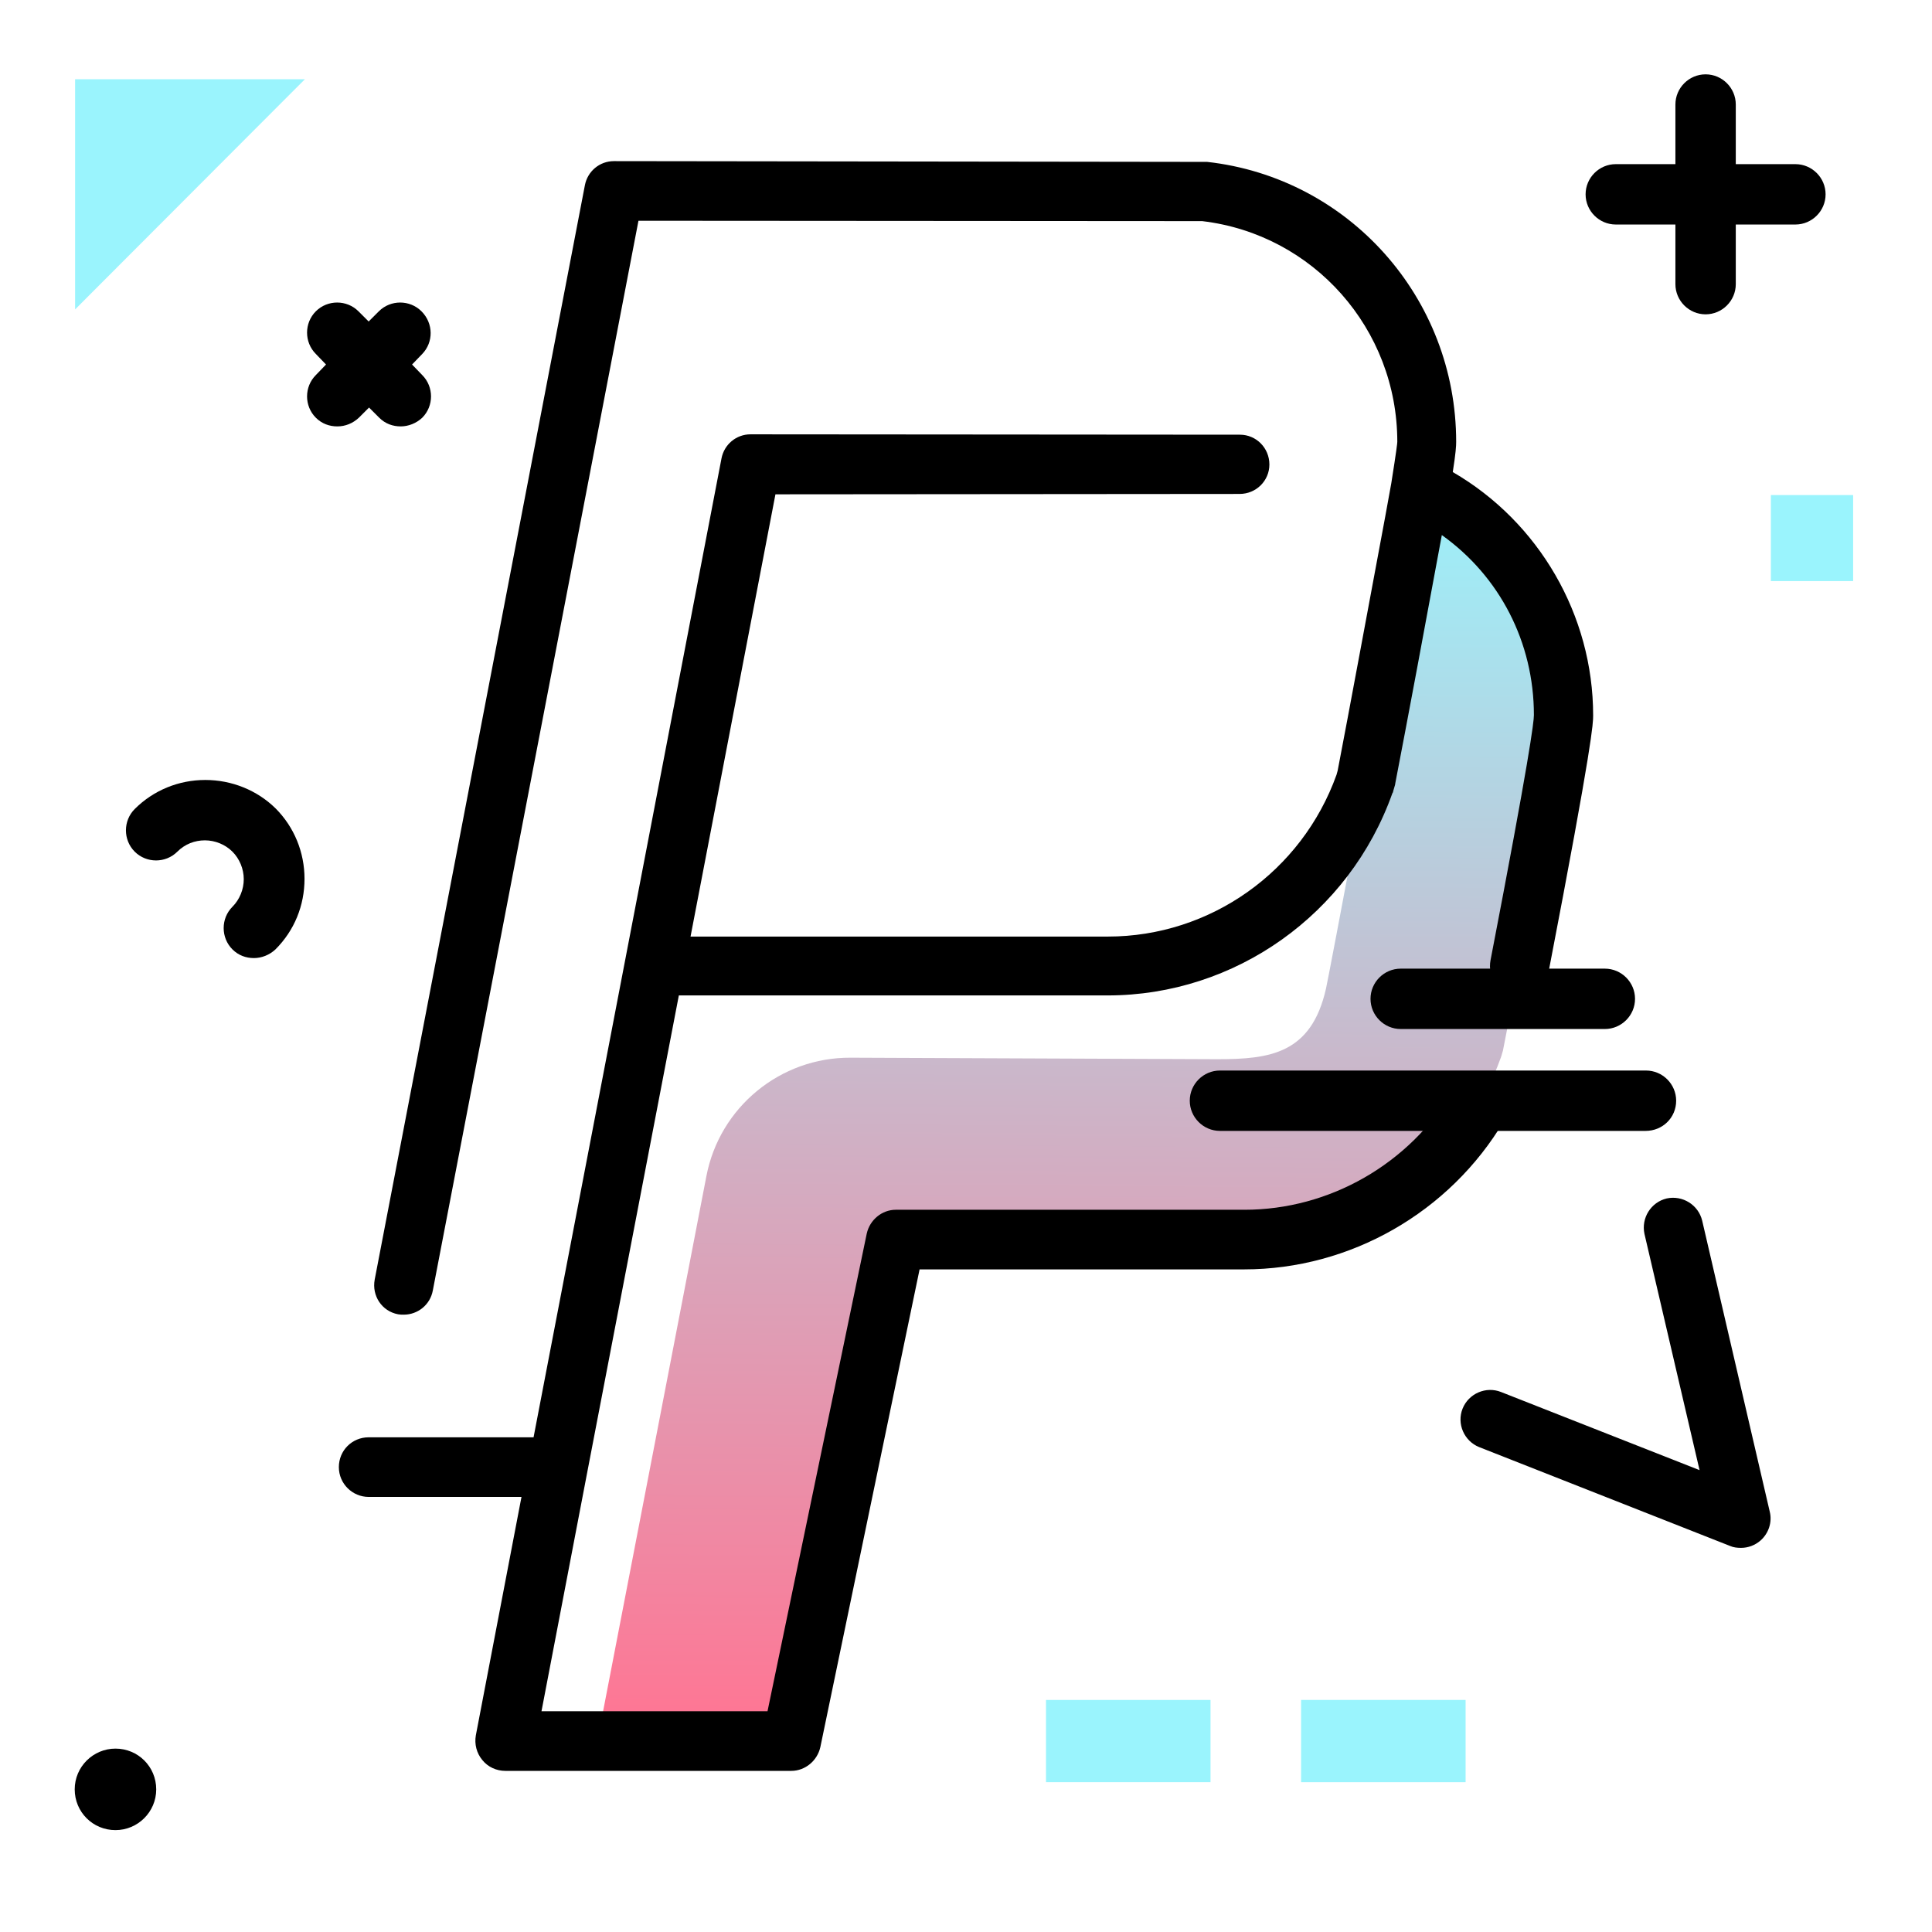 <svg version="1.1" id="Layer_1" xmlns="http://www.w3.org/2000/svg" xmlns:xlink="http://www.w3.org/1999/xlink" x="0px" y="0px" viewBox="0 0 512 512" enable-background="new 0 0 512 512" xml:space="preserve">
<linearGradient id="SVGID_1_" gradientUnits="userSpaceOnUse" x1="285.44" y1="459.185" x2="287.713" y2="121.543" class="gradient-element">
	<stop offset="0" class="primary-color-gradient" style="stop-color: #FF7593"></stop>
	<stop offset="1" class="secondary-color-gradient" style="stop-color: #9AF4FD"></stop>
</linearGradient>
<path fill="url(#SVGID_1_)" d="M209.7,461.4h-51.4l28.9-149.7c3.5-18.3,19.6-31.5,38.2-31.4l97.2,0.4c13.9,0,24.9-1.4,28.8-18.7
	c0.8-3.5,14.8-78,23.2-123.3c0.9-4.9,6.6-7.3,10.7-4.4c0,0,0,0,0.1,0c2.8,2,10.1,8.9,10.1,8.9c13.2,12.7,18.8,31.4,18.8,46.4
	c0,5.8-8.7,51.5-16,88.8l-0.5,1.7c-10.3,28.9-37.6,48.4-68.1,48.4h-92.4L209.7,461.4z"></path>
<path d="M422.2,189.6c0,2,0,6.7-11.8,67.9c-0.8,4.3-4.9,7-9.2,6.2c-4.3-0.8-7-4.9-6.2-9.2c10.3-53.4,11.5-63.2,11.5-65
	c0-19.3-9.1-36.8-24.4-47.7c-3.7,20.1-9.6,51.7-12.3,65.6c0,0.2-0.1,0.4-0.1,0.6l-0.5,1.7c0,0.2-0.1,0.4-0.2,0.5
	c-11.4,32.1-41.7,53.6-75.5,53.6H179.9l-24.3,126.5l-12.1,63.2h59.9l26.3-126.6c0.8-3.6,4-6.3,7.7-6.3h92.4
	c22.5,0,43.7-12.1,55.3-31.7c2.2-3.7,7-5,10.8-2.7c3.7,2.2,5,7,2.7,10.8c-14.4,24.3-40.8,39.4-68.9,39.4h-86L217.4,463
	c-0.8,3.6-4,6.3-7.7,6.3h-75.8c-2.3,0-4.6-1-6.1-2.9c-1.5-1.8-2.1-4.2-1.7-6.5l12.1-63.2H97.7c-4.3,0-7.9-3.5-7.9-7.9
	s3.5-7.9,7.9-7.9h43.7l24.3-126.6c0,0,0,0,0,0l25.5-132.8c0.7-3.7,3.9-6.4,7.7-6.4c0,0,0,0,0,0l129.7,0.1c4.3,0,7.8,3.5,7.8,7.9
	c0,4.3-3.5,7.8-7.9,7.8c0,0,0,0,0,0L205.5,131l-22.5,117.2h110.6c27.1,0,51.4-17.2,60.6-42.9l0.3-1.1c2.8-14.5,8.9-47.5,12.6-67.3
	l1.6-8.8c1.4-8.8,1.6-10.7,1.6-11c0-29.9-22.2-55-51.7-58.5l-149.4-0.1L114.7,342c-0.7,3.8-4,6.4-7.7,6.4c-0.5,0-1,0-1.5-0.1
	c-4.3-0.8-7-4.9-6.2-9.2L155,49.1c0.7-3.7,3.9-6.4,7.7-6.4c0,0,0,0,0,0L319,42.9c0.3,0,0.6,0,0.9,0c37.6,4.2,66,36.1,66,74.2
	c0,1.1-0.1,2.9-0.9,8C407.8,138.3,422.2,163,422.2,189.6z"></path>
<g>
	<path fill="#9AF4FD" class="secondary-color" d="M344.8,472.3v-21.8h43.6v21.8H344.8z"></path>
	<path fill="#9AF4FD" class="secondary-color" d="M19.9,21h60.9L19.9,82V21z M277.2,472.3h43.6v-21.8h-43.6V472.3z M469.3,131.2V154h21.8v-22.8H469.3z"></path>
</g>
<path d="M483.8,51.5c0,4.4-3.6,8-8,8H460v15.8c0,4.4-3.6,8-8,8s-8-3.6-8-8V59.5h-15.8c-4.4,0-8-3.6-8-8s3.6-8,8-8H444V27.7
	c0-4.4,3.6-8,8-8s8,3.6,8,8v15.8h15.8C480.2,43.5,483.8,47.1,483.8,51.5z M30.6,463.4c-5.9,0-10.8,4.8-10.8,10.8s4.8,10.8,10.8,10.8
	c5.9,0,10.8-4.8,10.8-10.8S36.6,463.4,30.6,463.4z M54.4,206.7c-7,0-13.7,2.7-18.7,7.7c-3.1,3.1-3.1,8.2,0,11.3
	c3.1,3.1,8.2,3.1,11.3,0c2-2,4.6-3,7.3-3s5.4,1.1,7.3,3s3,4.6,3,7.3s-1.1,5.4-3,7.3c-3.1,3.1-3.1,8.2,0,11.3
	c1.6,1.6,3.6,2.3,5.7,2.3c2,0,4.1-0.8,5.7-2.3c5-5,7.7-11.6,7.7-18.7c0-7-2.7-13.7-7.7-18.7C68.1,209.4,61.4,206.7,54.4,206.7z
	 M451.1,323.5c-1-4.2-5.2-6.8-9.4-5.9c-4.2,1-6.8,5.2-5.9,9.4l14.6,62.6l-52.6-20.7c-4-1.6-8.6,0.4-10.2,4.4
	c-1.6,4,0.4,8.6,4.4,10.2l66.5,26.2c0.9,0.4,1.9,0.5,2.9,0.5c1.9,0,3.7-0.7,5.1-1.9c2.2-1.9,3.2-4.9,2.5-7.7L451.1,323.5z
	 M111.7,82.5c-3.1-3.1-8.2-3.1-11.3,0l-2.7,2.7l-2.7-2.7c-3.1-3.1-8.2-3.1-11.3,0c-3.1,3.1-3.1,8.2,0,11.3l2.7,2.8l-2.7,2.8
	c-3.1,3.1-3.1,8.2,0,11.3c1.6,1.6,3.6,2.3,5.7,2.3s4.1-0.8,5.7-2.3l2.7-2.7l2.7,2.7c1.6,1.6,3.6,2.3,5.7,2.3c2,0,4.1-0.8,5.7-2.3
	c3.1-3.1,3.1-8.2,0-11.3l-2.7-2.8l2.7-2.8C114.9,90.7,114.9,85.7,111.7,82.5z M444.2,291.7c0-4.4-3.6-8-8-8H323.3c-4.4,0-8,3.6-8,8
	s3.6,8,8,8h112.8C440.6,299.7,444.2,296.2,444.2,291.7z M371.2,272.7h54.1c4.4,0,8-3.6,8-8s-3.6-8-8-8h-54.1c-4.4,0-8,3.6-8,8
	S366.8,272.7,371.2,272.7z"></path>
</svg>